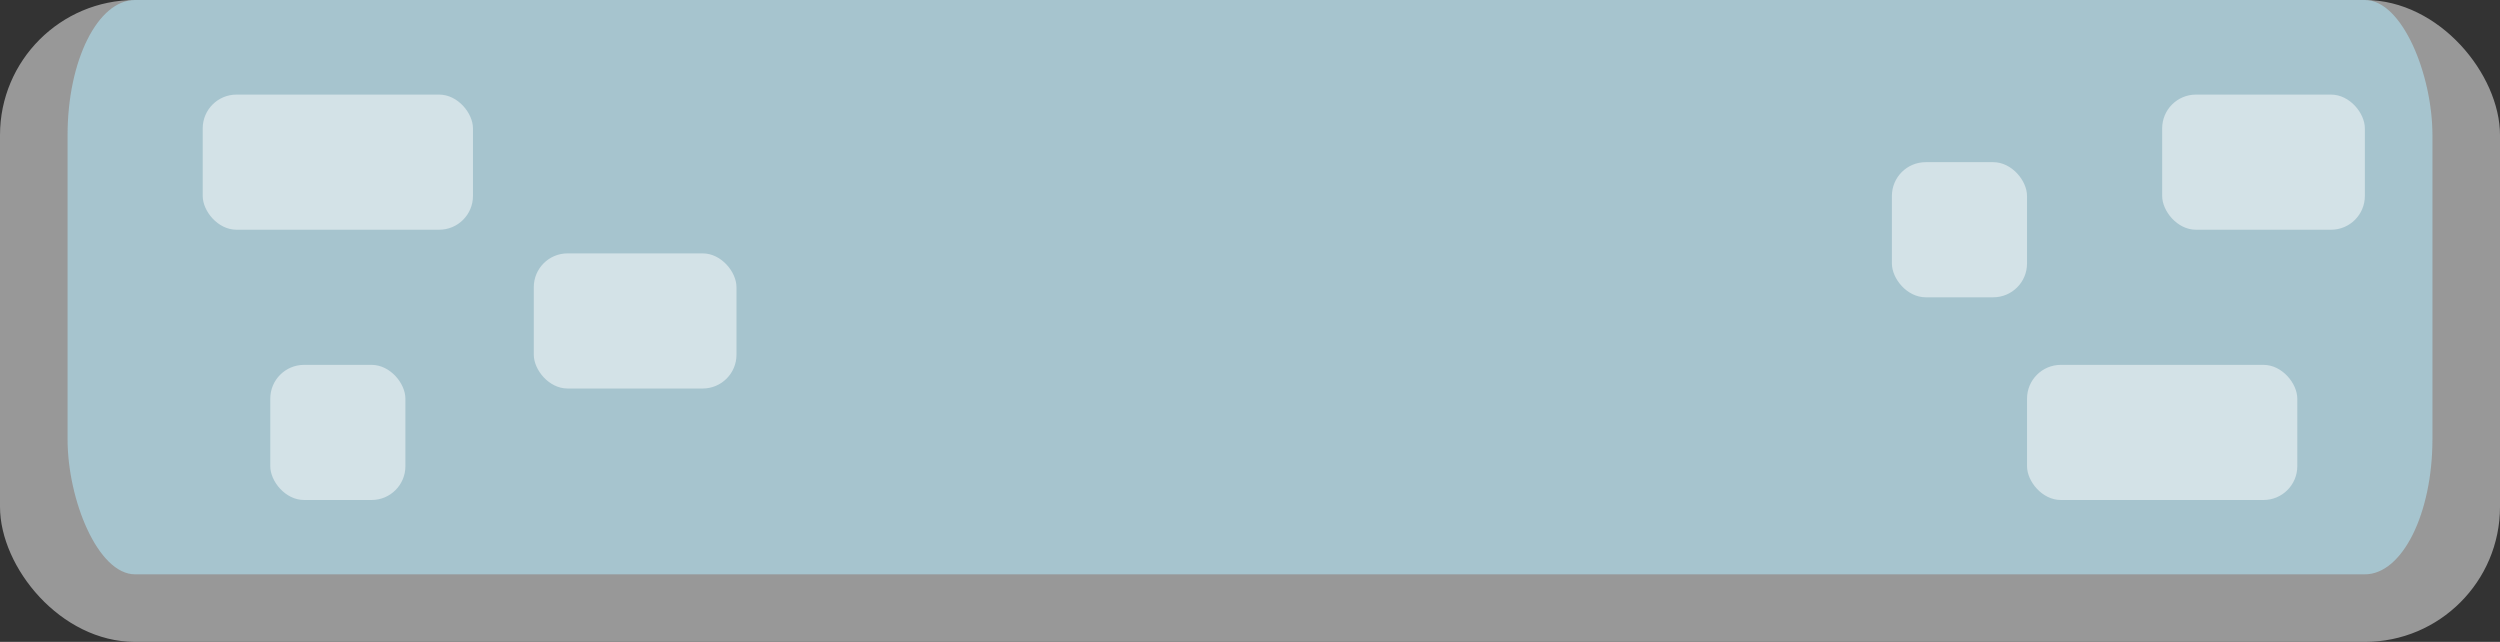 <?xml version="1.0" encoding="UTF-8" standalone="no"?>
<!-- Created with Keyshape -->
<svg xmlns="http://www.w3.org/2000/svg" viewBox="0 0 370 95" text-rendering="geometricPrecision" shape-rendering="geometricPrecision" style="white-space: pre;">
    <rect x="0" y="0" width="370" height="95" fill="#333333" stroke="none"/>
    <rect rx="20" ry="20" width="370" height="95" stroke="none" fill="#989898" stroke-width="1px" opacity="1" transform="translate(0,-165) translate(0,165)"/>
    <rect rx="10" ry="20" width="350" height="85" stroke="none" fill="#add8e6" stroke-width="1px" opacity="0.7" transform="translate(0,-165) translate(10,165)"/>
    <rect rx="5" ry="5" width="40" height="20" stroke="none" fill="#ffffff" stroke-width="1px" opacity="0.5" transform="translate(0,-176) translate(30,190)"/>
    <rect rx="5" ry="5" width="30" height="20" stroke="none" fill="#ffffff" stroke-width="1px" opacity="0.5" transform="translate(-1,-182.5) translate(80,220)"/>
    <rect rx="5" ry="5" width="20" height="20" stroke="none" fill="#ffffff" stroke-width="1px" opacity="0.5" transform="translate(0,-173) translate(40,227)"/>
    <rect rx="5" ry="5" width="40" height="20" stroke="none" fill="#ffffff" stroke-width="1px" opacity="0.5" transform="translate(0,-171) translate(300,225)"/>
    <rect rx="5" ry="5" width="30" height="20" stroke="none" fill="#ffffff" stroke-width="1px" opacity="0.5" transform="translate(0,-176) translate(320,190)"/>
    <rect rx="5" ry="5" width="20" height="20" stroke="none" fill="#ffffff" stroke-width="1px" opacity="0.5" transform="translate(0,-176) translate(280,200)"/>
</svg>
